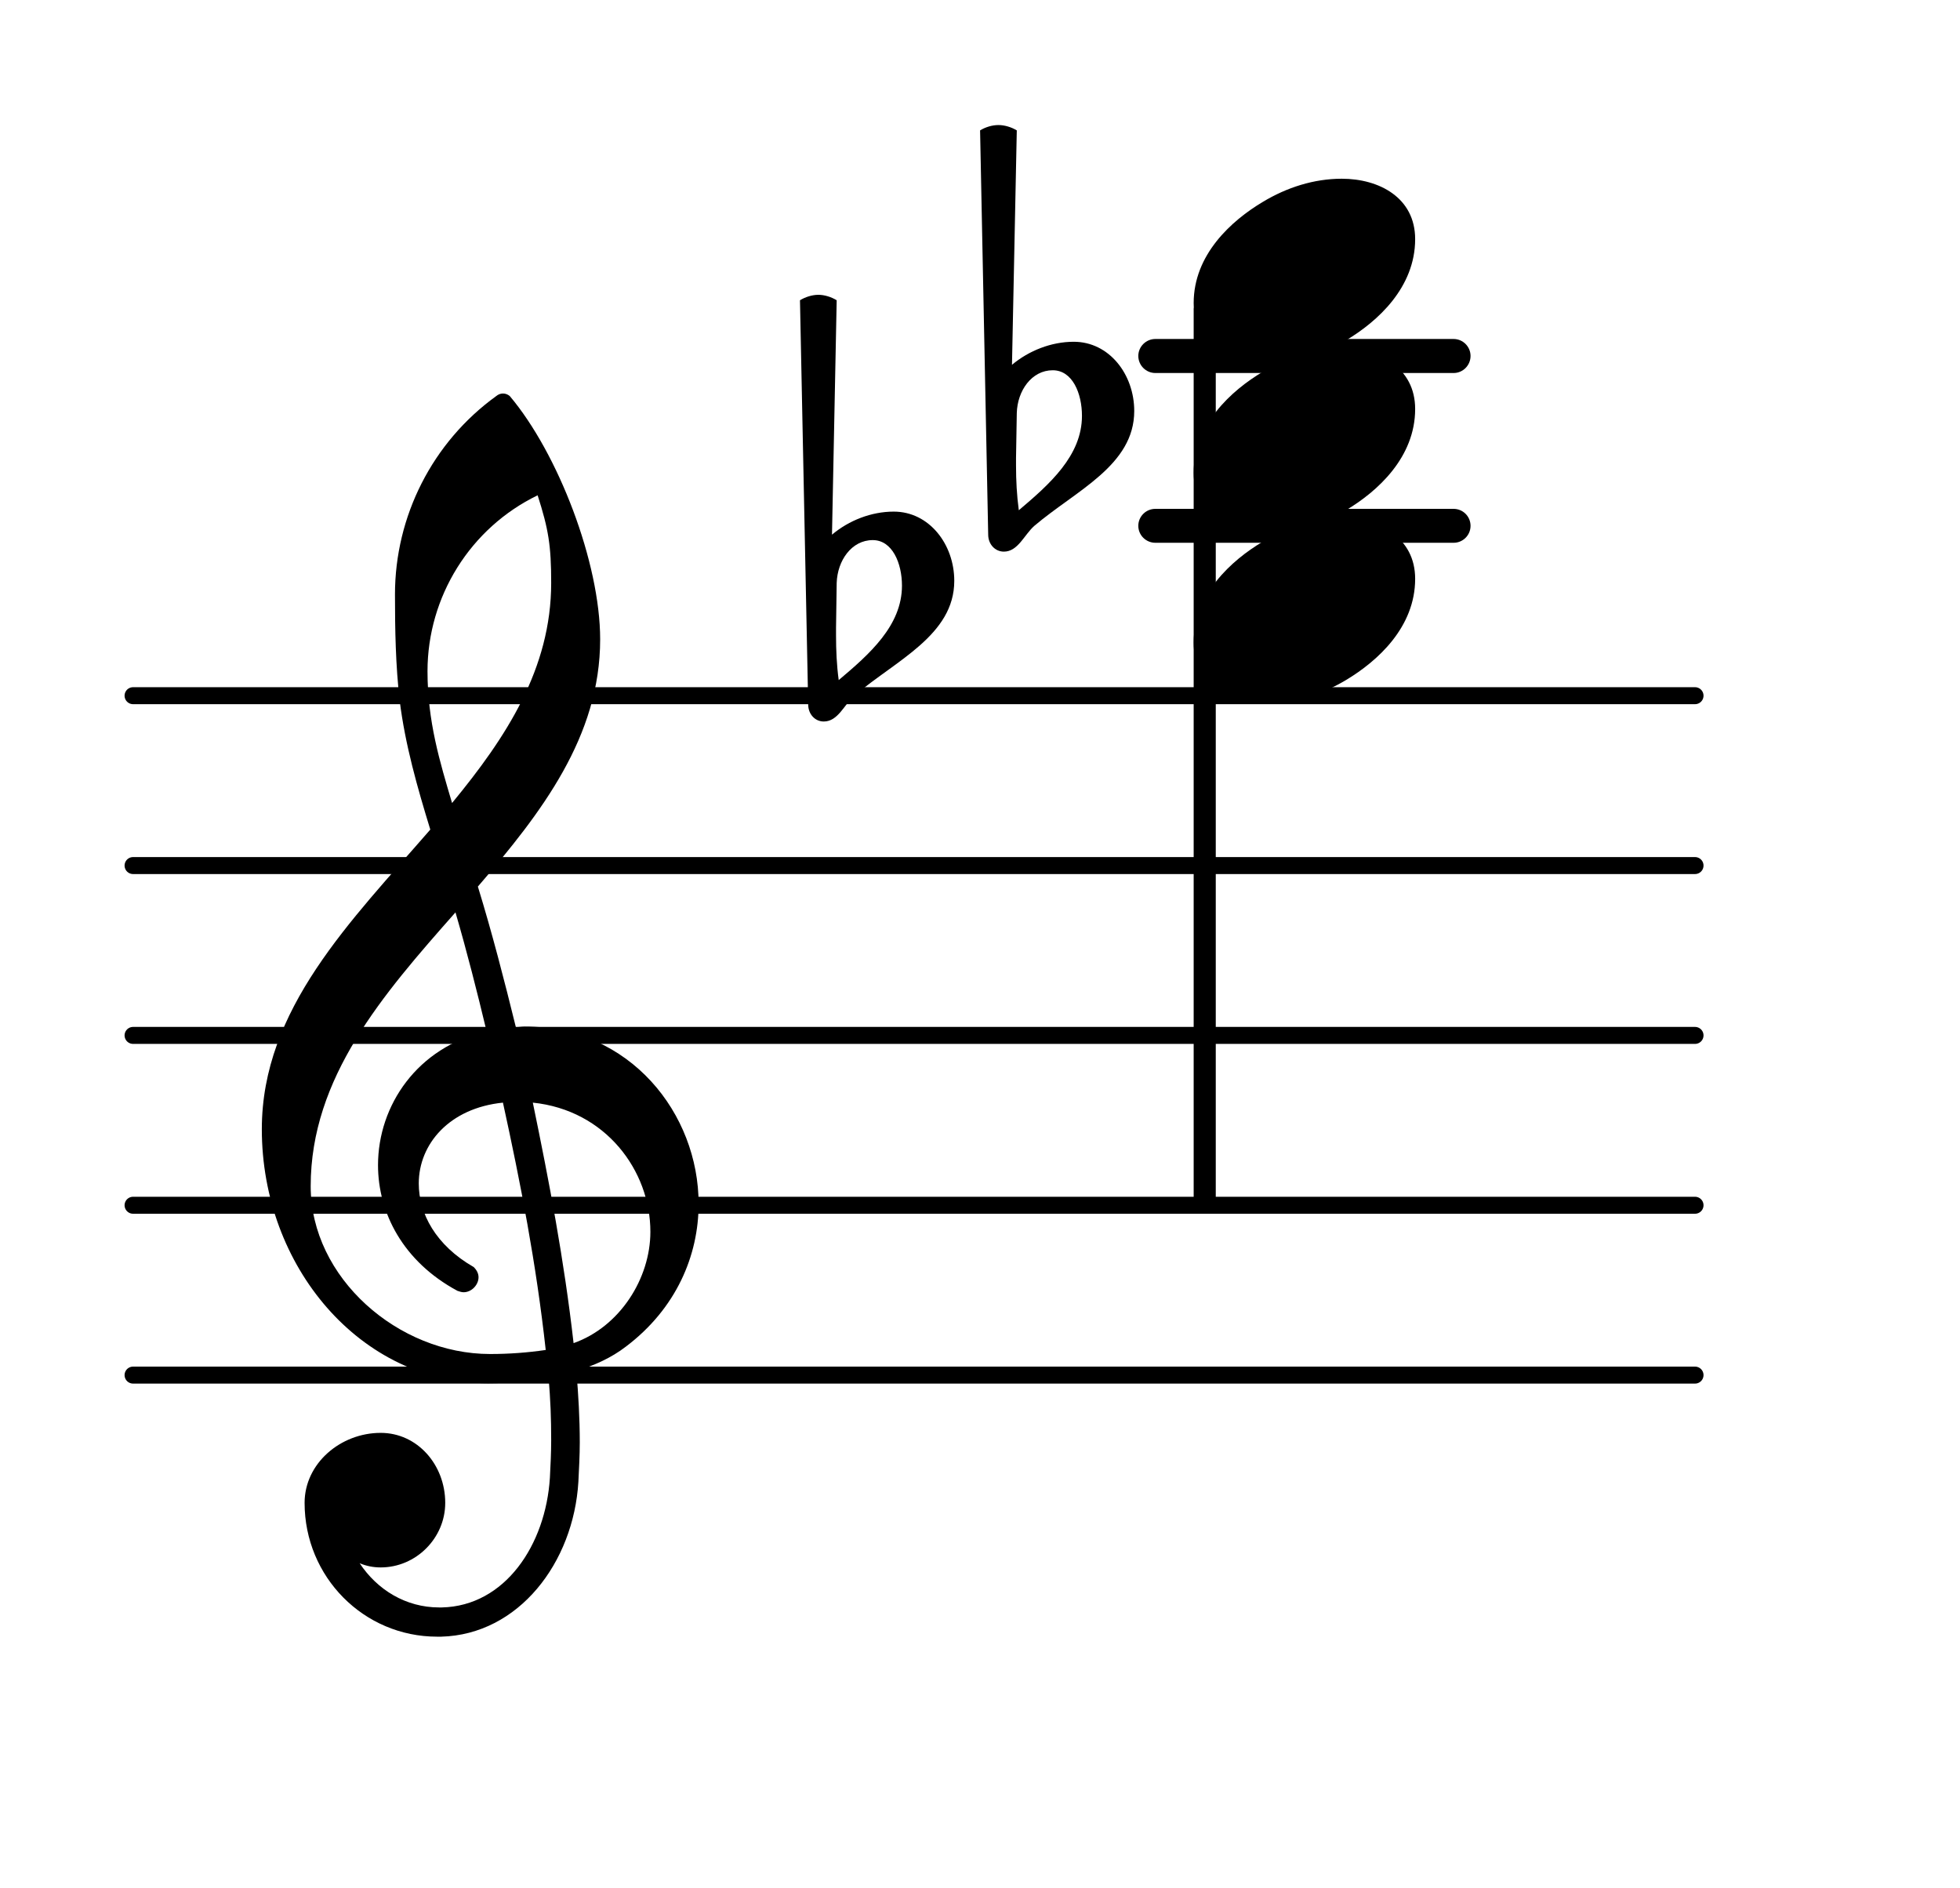 <?xml version="1.0" encoding="UTF-8"?>
<svg xmlns="http://www.w3.org/2000/svg" xmlns:xlink="http://www.w3.org/1999/xlink" width="71.76pt" height="69.112pt" viewBox="0 0 71.76 69.112" version="1.1">
<g id="surface1">
<path style="fill:none;stroke-width:0.1;stroke-linecap:round;stroke-linejoin:round;stroke:rgb(0%,0%,0%);stroke-opacity:1;stroke-miterlimit:4;" d="M 0.05 0 L 9.247 0 " transform="matrix(6.218,0,0,6.218,4.561,50.342)"/>
<path style="fill:none;stroke-width:0.1;stroke-linecap:round;stroke-linejoin:round;stroke:rgb(0%,0%,0%);stroke-opacity:1;stroke-miterlimit:4;" d="M 0.05 0 L 9.247 0 " transform="matrix(6.218,0,0,6.218,4.561,44.124)"/>
<path style="fill:none;stroke-width:0.1;stroke-linecap:round;stroke-linejoin:round;stroke:rgb(0%,0%,0%);stroke-opacity:1;stroke-miterlimit:4;" d="M 0.05 0 L 9.247 0 " transform="matrix(6.218,0,0,6.218,4.561,37.906)"/>
<path style="fill:none;stroke-width:0.1;stroke-linecap:round;stroke-linejoin:round;stroke:rgb(0%,0%,0%);stroke-opacity:1;stroke-miterlimit:4;" d="M 0.05 -0 L 9.247 -0 " transform="matrix(6.218,0,0,6.218,4.561,31.688)"/>
<path style="fill:none;stroke-width:0.1;stroke-linecap:round;stroke-linejoin:round;stroke:rgb(0%,0%,0%);stroke-opacity:1;stroke-miterlimit:4;" d="M 0.05 -0 L 9.247 -0 " transform="matrix(6.218,0,0,6.218,4.561,25.469)"/>
<path style=" stroke:none;fill-rule:nonzero;fill:rgb(0%,0%,0%);fill-opacity:1;" d="M 42.301 12.41 L 53.219 12.41 C 53.562 12.41 53.84 12.691 53.84 13.031 C 53.84 13.375 53.562 13.656 53.219 13.656 L 42.301 13.656 C 41.957 13.656 41.676 13.375 41.676 13.031 C 41.676 12.691 41.957 12.41 42.301 12.41 Z M 42.301 12.41 "/>
<path style=" stroke:none;fill-rule:nonzero;fill:rgb(0%,0%,0%);fill-opacity:1;" d="M 42.301 18.629 L 53.219 18.629 C 53.562 18.629 53.84 18.906 53.84 19.25 C 53.84 19.594 53.562 19.871 53.219 19.871 L 42.301 19.871 C 41.957 19.871 41.676 19.594 41.676 19.25 C 41.676 18.906 41.957 18.629 42.301 18.629 Z M 42.301 18.629 "/>
<path style=" stroke:none;fill-rule:nonzero;fill:rgb(0%,0%,0%);fill-opacity:1;" d="M 43.953 11.082 L 44.266 11.082 C 44.402 11.082 44.512 11.191 44.512 11.328 L 44.512 43.875 C 44.512 44.012 44.402 44.125 44.266 44.125 L 43.953 44.125 C 43.816 44.125 43.703 44.012 43.703 43.875 L 43.703 11.328 C 43.703 11.191 43.816 11.082 43.953 11.082 Z M 43.953 11.082 "/>
<path style=" stroke:none;fill-rule:nonzero;fill:rgb(0%,0%,0%);fill-opacity:1;" d="M 37.227 15.121 L 37.199 16.766 L 37.199 17.039 C 37.199 17.586 37.227 18.133 37.301 18.68 C 38.418 17.734 39.613 16.688 39.613 15.223 C 39.613 14.402 39.266 13.555 38.543 13.555 C 37.773 13.555 37.25 14.301 37.227 15.121 Z M 36.18 19.574 L 35.883 4.773 C 36.082 4.652 36.328 4.578 36.555 4.578 C 36.777 4.578 37.027 4.652 37.227 4.773 L 37.051 13.355 C 37.672 12.836 38.492 12.512 39.312 12.512 C 40.609 12.512 41.527 13.703 41.527 15.047 C 41.527 17.039 39.391 17.957 37.871 19.25 C 37.5 19.574 37.273 20.195 36.754 20.195 C 36.43 20.195 36.18 19.922 36.18 19.574 Z M 36.18 19.574 "/>
<path style=" stroke:none;fill-rule:nonzero;fill:rgb(0%,0%,0%);fill-opacity:1;" d="M 30.633 21.34 L 30.609 22.98 L 30.609 23.254 C 30.609 23.805 30.633 24.352 30.707 24.898 C 31.828 23.953 33.023 22.906 33.023 21.441 C 33.023 20.621 32.672 19.773 31.953 19.773 C 31.18 19.773 30.66 20.52 30.633 21.34 Z M 29.59 25.793 L 29.289 10.992 C 29.488 10.871 29.738 10.793 29.961 10.793 C 30.188 10.793 30.434 10.871 30.633 10.992 L 30.461 19.574 C 31.082 19.051 31.902 18.73 32.723 18.73 C 34.016 18.73 34.938 19.922 34.938 21.266 C 34.938 23.254 32.797 24.176 31.281 25.469 C 30.906 25.793 30.684 26.414 30.16 26.414 C 29.836 26.414 29.59 26.141 29.59 25.793 Z M 29.59 25.793 "/>
<path style=" stroke:none;fill-rule:nonzero;fill:rgb(0%,0%,0%);fill-opacity:1;" d="M 16.152 59.918 L 16.004 59.918 C 13.316 59.918 11.152 57.73 11.152 55.02 C 11.152 53.574 12.469 52.457 13.938 52.457 C 15.281 52.457 16.301 53.625 16.301 55.02 C 16.301 56.312 15.23 57.383 13.938 57.383 C 13.664 57.383 13.414 57.332 13.168 57.23 C 13.812 58.203 14.859 58.848 16.078 58.848 L 16.176 58.848 Z M 21 49.172 C 22.691 48.574 23.812 46.809 23.812 45.094 C 23.812 42.855 22.172 40.641 19.508 40.367 C 20.105 43.254 20.652 46.113 21 49.172 Z M 11.375 43.426 C 11.375 46.785 14.586 49.57 17.941 49.57 C 18.641 49.57 19.309 49.52 19.98 49.422 C 19.633 46.262 19.062 43.328 18.414 40.367 C 16.449 40.566 15.332 41.887 15.332 43.328 C 15.332 44.422 15.953 45.59 17.344 46.387 C 17.469 46.512 17.52 46.637 17.52 46.762 C 17.52 47.035 17.27 47.309 16.973 47.309 C 16.898 47.309 16.824 47.281 16.75 47.258 C 14.758 46.188 13.84 44.398 13.84 42.656 C 13.84 40.469 15.281 38.328 17.816 37.758 C 17.469 36.312 17.098 34.848 16.676 33.402 C 14.012 36.414 11.375 39.449 11.375 43.426 Z M 17.867 50.641 C 13.191 50.641 9.586 46.363 9.586 41.34 C 9.586 36.938 12.844 33.727 15.754 30.371 C 15.281 28.828 14.832 27.262 14.633 25.645 C 14.484 24.352 14.461 23.059 14.461 21.762 C 14.461 18.902 15.828 16.191 18.168 14.5 C 18.316 14.375 18.516 14.375 18.664 14.5 C 20.43 16.59 21.973 20.594 21.973 23.406 C 21.973 26.961 19.832 29.746 17.496 32.457 C 18.016 34.148 18.465 35.891 18.887 37.605 C 18.988 37.605 19.113 37.582 19.211 37.582 C 23.066 37.582 25.578 40.766 25.578 44.074 C 25.578 45.965 24.758 47.906 22.918 49.297 C 22.371 49.719 21.746 49.992 21.102 50.191 C 21.176 51.062 21.227 51.934 21.227 52.805 C 21.227 53.277 21.199 53.773 21.176 54.246 C 21 57.207 18.988 59.844 16.152 59.918 L 16.176 58.848 C 18.488 58.797 19.98 56.559 20.133 54.098 C 20.156 53.648 20.18 53.176 20.18 52.73 C 20.18 51.957 20.156 51.211 20.082 50.441 C 19.359 50.566 18.641 50.641 17.867 50.641 Z M 20.18 21.34 C 20.18 19.973 20.082 19.375 19.684 18.133 C 17.223 19.324 15.652 21.84 15.652 24.574 C 15.652 26.414 16.102 27.883 16.551 29.398 C 18.539 26.988 20.18 24.473 20.18 21.34 Z M 20.18 21.34 "/>
<path style=" stroke:none;fill-rule:nonzero;fill:rgb(0%,0%,0%);fill-opacity:1;" d="M 49.125 6.543 C 50.496 6.543 51.812 7.238 51.812 8.754 C 51.812 10.52 50.445 11.766 49.277 12.461 C 48.406 12.984 47.41 13.309 46.391 13.309 C 45.023 13.309 43.703 12.609 43.703 11.094 C 43.703 9.328 45.074 8.082 46.242 7.387 C 47.113 6.863 48.105 6.543 49.125 6.543 Z M 49.125 6.543 "/>
<path style=" stroke:none;fill-rule:nonzero;fill:rgb(0%,0%,0%);fill-opacity:1;" d="M 49.125 12.758 C 50.496 12.758 51.812 13.457 51.812 14.973 C 51.812 16.738 50.445 17.984 49.277 18.68 C 48.406 19.203 47.41 19.523 46.391 19.523 C 45.023 19.523 43.703 18.828 43.703 17.312 C 43.703 15.547 45.074 14.301 46.242 13.605 C 47.113 13.082 48.105 12.758 49.125 12.758 Z M 49.125 12.758 "/>
<path style=" stroke:none;fill-rule:nonzero;fill:rgb(0%,0%,0%);fill-opacity:1;" d="M 49.125 18.977 C 50.496 18.977 51.812 19.676 51.812 21.191 C 51.812 22.957 50.445 24.199 49.277 24.898 C 48.406 25.418 47.41 25.742 46.391 25.742 C 45.023 25.742 43.703 25.047 43.703 23.527 C 43.703 21.762 45.074 20.52 46.242 19.824 C 47.113 19.301 48.105 18.977 49.125 18.977 Z M 49.125 18.977 "/>
</g>
</svg>
